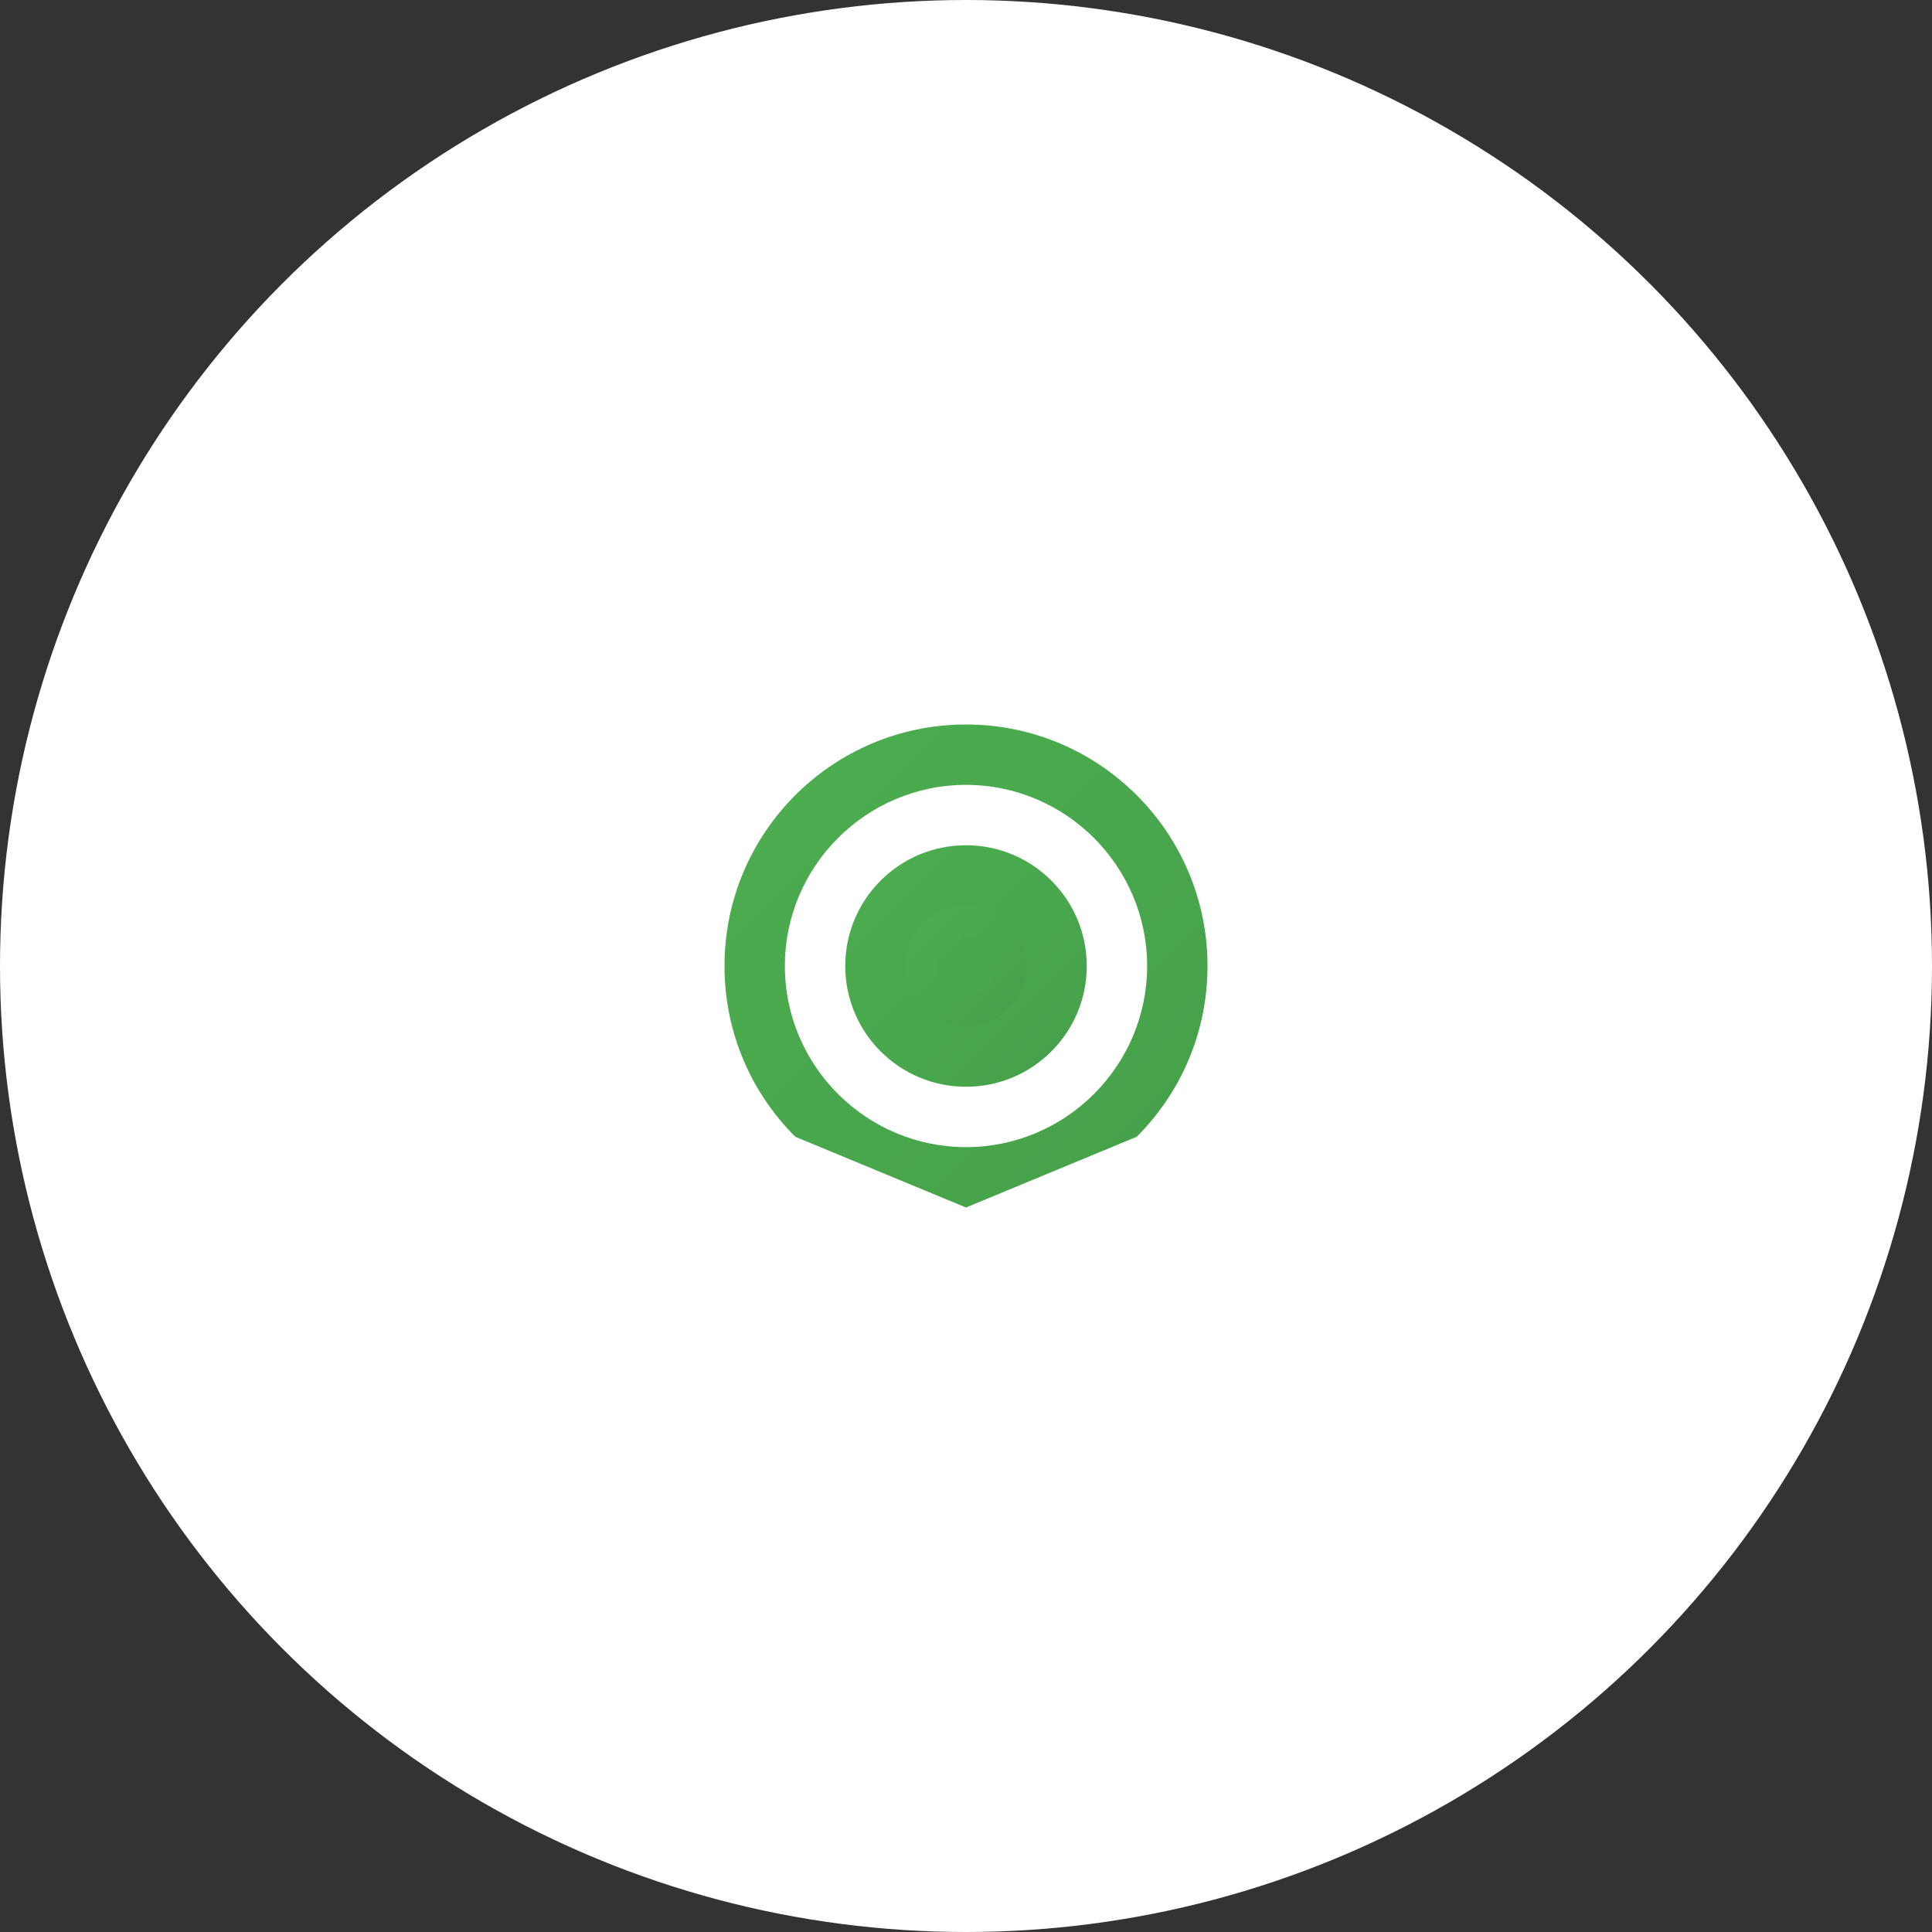 <?xml version="1.0" encoding="UTF-8"?>
<svg width="512" height="512" viewBox="0 0 512 512" version="1.1" xmlns="http://www.w3.org/2000/svg">
  <rect x="0" y="0" width="512" height="512" fill="#333333" stroke="none"/>
  <defs>
    <linearGradient id="g1" x1="0%" y1="0%" x2="100%" y2="100%">
      <stop offset="0%" style="stop-color:#4CAF50;stop-opacity:1" />
      <stop offset="100%" style="stop-color:#45a049;stop-opacity:1" />
    </linearGradient>
  </defs>
  <circle cx="256" cy="256" r="256" fill="#ffffff"/>
  <g transform="translate(128,128) scale(0.5,0.5)">
    <path fill="url(#g1)" d="M256 128c-70.7 0-128 57.3-128 128 0 35.4 14.3 67.3 37.5 90.5C165.5 346.5 256 384 256 384s90.5-37.5 90.5-37.5c23.2-23.2 37.5-55.1 37.5-90.5 0-70.7-57.3-128-128-128zm0 224c-52.9 0-96-43.1-96-96s43.1-96 96-96 96 43.1 96 96-43.1 96-96 96z"/>
    <circle fill="url(#g1)" cx="256" cy="256" r="64"/>
    <path fill="url(#g1)" d="M256 224c-17.7 0-32 14.3-32 32s14.3 32 32 32 32-14.3 32-32-14.3-32-32-32zm0 48c-8.8 0-16-7.2-16-16s7.2-16 16-16 16 7.2 16 16-7.2 16-16 16z"/>
  </g>
</svg>
